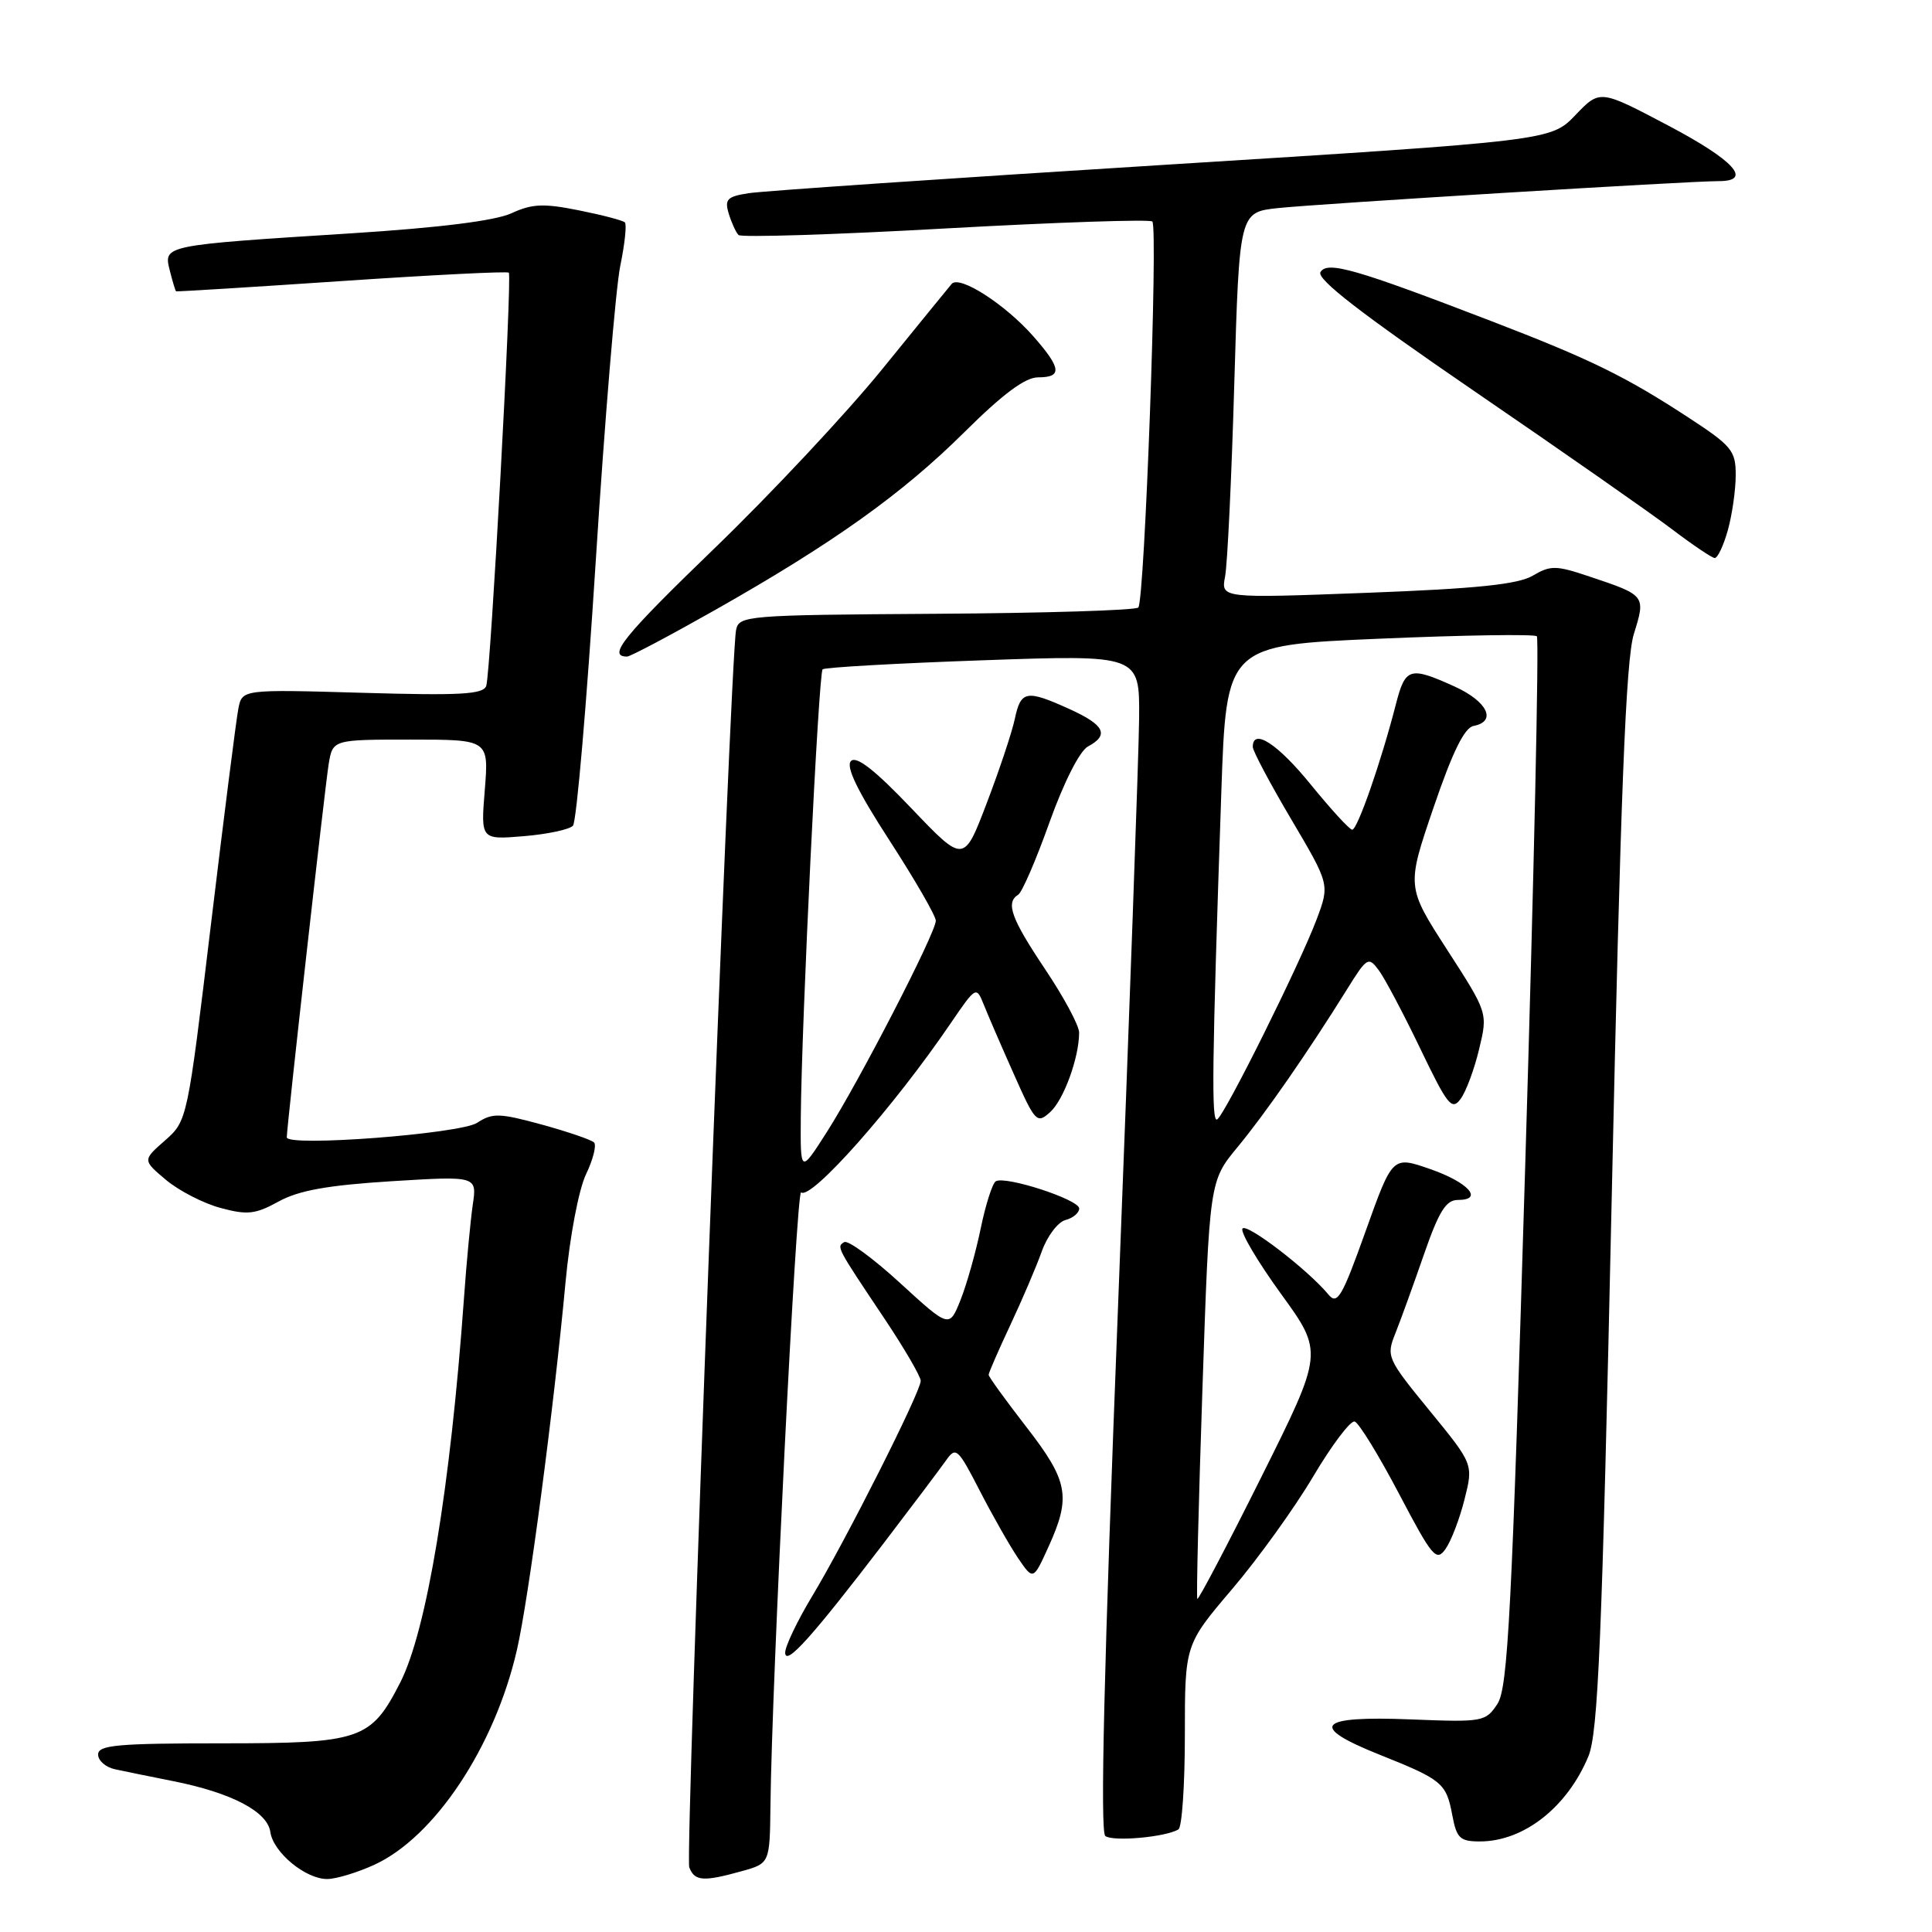 <?xml version="1.0" encoding="UTF-8" standalone="no"?>
<!DOCTYPE svg PUBLIC "-//W3C//DTD SVG 1.1//EN" "http://www.w3.org/Graphics/SVG/1.1/DTD/svg11.dtd" >
<svg xmlns="http://www.w3.org/2000/svg" xmlns:xlink="http://www.w3.org/1999/xlink" version="1.1" viewBox="0 0 256 256">
 <g >
 <path fill="currentColor"
d=" M 49.54 247.12 C 57.56 243.48 65.54 231.49 68.49 218.64 C 70.04 211.93 73.38 186.67 74.94 169.86 C 75.50 163.85 76.68 157.65 77.64 155.62 C 78.59 153.64 79.07 151.74 78.71 151.38 C 78.36 151.03 75.24 149.96 71.78 149.01 C 66.18 147.48 65.25 147.45 63.22 148.78 C 60.98 150.24 38.00 152.00 38.00 150.70 C 38.00 149.31 43.07 104.17 43.55 101.25 C 44.09 98.00 44.09 98.00 54.43 98.00 C 64.77 98.00 64.77 98.00 64.24 104.64 C 63.70 111.27 63.70 111.27 69.39 110.80 C 72.51 110.54 75.45 109.92 75.92 109.41 C 76.39 108.91 77.74 93.20 78.93 74.50 C 80.12 55.80 81.59 38.12 82.19 35.22 C 82.79 32.32 83.06 29.73 82.80 29.47 C 82.55 29.21 79.80 28.49 76.70 27.87 C 72.04 26.93 70.50 27.00 67.79 28.25 C 65.63 29.25 58.28 30.17 46.50 30.92 C 21.62 32.50 21.66 32.49 22.49 35.81 C 22.86 37.29 23.24 38.54 23.33 38.60 C 23.42 38.66 33.31 38.05 45.30 37.24 C 57.29 36.43 67.24 35.93 67.42 36.13 C 67.88 36.64 65.01 89.18 64.43 90.88 C 64.05 92.01 60.99 92.18 48.02 91.80 C 32.08 91.34 32.08 91.34 31.58 93.92 C 31.30 95.34 29.67 108.20 27.95 122.50 C 24.83 148.44 24.82 148.51 21.86 151.12 C 18.89 153.73 18.89 153.73 21.99 156.34 C 23.70 157.77 26.95 159.45 29.22 160.06 C 32.78 161.02 33.84 160.90 36.93 159.20 C 39.58 157.74 43.43 157.05 51.85 156.52 C 63.21 155.82 63.21 155.82 62.64 159.66 C 62.34 161.77 61.81 167.32 61.48 172.00 C 59.68 197.11 56.54 216.05 53.04 222.93 C 49.14 230.56 47.85 231.00 29.37 231.00 C 15.58 231.00 13.00 231.23 13.00 232.48 C 13.00 233.30 14.01 234.18 15.25 234.44 C 16.49 234.71 19.98 235.42 23.00 236.02 C 30.69 237.56 35.43 240.04 35.82 242.74 C 36.20 245.46 40.51 249.01 43.38 248.98 C 44.55 248.97 47.32 248.13 49.54 247.12 Z  M 98.25 247.95 C 102.00 246.91 102.00 246.91 102.09 239.20 C 102.27 222.82 105.53 157.53 106.15 158.00 C 107.49 159.04 118.44 146.67 125.99 135.56 C 129.30 130.71 129.37 130.67 130.33 133.06 C 130.86 134.40 132.65 138.54 134.31 142.26 C 137.17 148.71 137.40 148.95 139.15 147.36 C 140.95 145.74 142.98 140.16 142.99 136.83 C 143.00 135.91 140.97 132.14 138.50 128.45 C 133.98 121.70 133.22 119.60 134.92 118.55 C 135.43 118.24 137.30 113.91 139.07 108.94 C 140.97 103.64 143.07 99.50 144.15 98.92 C 147.01 97.39 146.37 96.07 141.75 93.97 C 135.99 91.36 135.27 91.49 134.47 95.25 C 134.09 97.04 132.41 102.07 130.74 106.44 C 127.71 114.39 127.71 114.39 120.75 107.09 C 115.94 102.04 113.48 100.12 112.76 100.84 C 112.04 101.56 113.61 104.80 117.86 111.36 C 121.24 116.58 124.00 121.36 124.00 122.00 C 124.00 123.60 113.85 143.28 109.56 150.00 C 106.05 155.50 106.05 155.50 106.11 148.00 C 106.21 135.49 108.47 89.20 109.00 88.69 C 109.28 88.43 118.84 87.89 130.25 87.49 C 151.00 86.76 151.00 86.76 150.94 95.13 C 150.90 99.73 149.64 134.77 148.15 173.00 C 146.28 220.76 145.75 242.75 146.46 243.28 C 147.49 244.06 154.51 243.42 156.15 242.40 C 156.62 242.12 157.00 236.49 157.00 229.91 C 157.00 217.93 157.00 217.93 163.25 210.58 C 166.69 206.54 171.53 199.82 174.00 195.65 C 176.47 191.48 178.95 188.20 179.50 188.36 C 180.05 188.52 182.69 192.82 185.36 197.90 C 189.81 206.37 190.33 206.98 191.55 205.23 C 192.29 204.18 193.42 201.22 194.06 198.66 C 195.23 194.01 195.23 194.01 189.43 186.92 C 183.79 180.02 183.66 179.74 184.90 176.66 C 185.59 174.92 187.29 170.24 188.67 166.25 C 190.66 160.51 191.60 159.00 193.17 159.00 C 196.68 159.00 194.54 156.64 189.43 154.88 C 184.51 153.18 184.51 153.18 180.94 163.17 C 177.84 171.85 177.20 172.95 176.04 171.55 C 173.28 168.22 165.13 161.98 164.63 162.80 C 164.34 163.27 166.63 167.15 169.73 171.43 C 175.37 179.20 175.37 179.20 167.13 195.72 C 162.60 204.80 158.78 212.06 158.65 211.86 C 158.51 211.66 158.82 199.12 159.33 184.00 C 160.26 156.50 160.26 156.50 163.98 152.00 C 167.70 147.50 173.32 139.39 178.50 131.07 C 181.13 126.84 181.33 126.72 182.70 128.57 C 183.49 129.63 185.96 134.30 188.19 138.94 C 191.81 146.48 192.38 147.20 193.54 145.61 C 194.26 144.64 195.36 141.67 195.99 139.02 C 197.15 134.21 197.15 134.21 191.76 125.86 C 186.37 117.50 186.37 117.50 189.95 107.01 C 192.46 99.65 194.04 96.42 195.26 96.19 C 198.37 95.59 197.10 92.95 192.75 90.97 C 186.81 88.28 186.22 88.45 184.98 93.25 C 183.01 100.94 179.85 110.00 179.17 109.94 C 178.80 109.91 176.33 107.21 173.67 103.94 C 169.30 98.56 166.00 96.42 166.00 98.97 C 166.00 99.50 168.29 103.82 171.10 108.57 C 176.20 117.20 176.20 117.20 174.45 121.85 C 172.23 127.75 162.32 147.69 161.28 148.33 C 160.50 148.81 160.59 141.14 161.83 105.00 C 162.50 85.50 162.50 85.50 182.80 84.63 C 193.96 84.15 203.34 84.01 203.64 84.31 C 203.95 84.61 203.26 116.01 202.11 154.08 C 200.32 213.70 199.81 223.65 198.42 225.77 C 196.85 228.15 196.52 228.21 186.93 227.83 C 174.54 227.33 173.32 228.72 182.81 232.51 C 191.12 235.83 191.64 236.26 192.44 240.54 C 193.01 243.58 193.46 244.00 196.09 244.00 C 201.89 244.00 207.64 239.50 210.46 232.75 C 211.76 229.63 212.27 217.60 213.56 158.76 C 214.73 105.16 215.43 87.44 216.49 84.02 C 218.08 78.90 218.08 78.89 210.60 76.39 C 206.18 74.90 205.46 74.89 203.10 76.28 C 201.14 77.43 195.71 78.00 181.14 78.55 C 161.78 79.28 161.78 79.28 162.33 76.39 C 162.64 74.80 163.19 63.29 163.55 50.81 C 164.22 28.12 164.22 28.12 169.36 27.57 C 174.72 27.00 223.82 23.99 227.75 24.00 C 232.30 24.00 229.77 21.23 221.00 16.61 C 212.00 11.86 212.00 11.86 208.75 15.25 C 205.50 18.64 205.50 18.64 154.00 21.86 C 125.67 23.63 101.01 25.31 99.20 25.60 C 96.35 26.04 95.99 26.41 96.56 28.30 C 96.93 29.51 97.51 30.79 97.86 31.14 C 98.21 31.48 110.56 31.10 125.31 30.27 C 140.05 29.45 152.37 29.04 152.69 29.35 C 153.47 30.13 151.67 79.66 150.83 80.50 C 150.46 80.87 138.41 81.24 124.04 81.33 C 98.78 81.49 97.90 81.57 97.53 83.50 C 96.74 87.61 90.76 245.92 91.33 247.43 C 92.04 249.27 93.18 249.36 98.25 247.95 Z  M 117.08 204.50 C 120.86 199.55 124.58 194.61 125.35 193.52 C 126.66 191.65 126.92 191.89 129.82 197.52 C 131.51 200.81 133.80 204.83 134.90 206.46 C 136.91 209.41 136.91 209.41 138.93 204.96 C 141.95 198.32 141.56 196.25 135.99 189.07 C 133.25 185.53 131.00 182.43 131.00 182.17 C 131.00 181.91 132.29 178.95 133.86 175.60 C 135.44 172.24 137.32 167.84 138.04 165.82 C 138.76 163.80 140.17 161.93 141.18 161.66 C 142.18 161.40 143.00 160.71 143.00 160.13 C 143.00 158.95 133.20 155.76 131.94 156.53 C 131.50 156.81 130.60 159.61 129.95 162.77 C 129.30 165.92 128.10 170.18 127.28 172.24 C 125.79 175.98 125.79 175.98 119.27 170.01 C 115.68 166.72 112.35 164.28 111.86 164.59 C 110.83 165.22 110.82 165.20 117.18 174.70 C 119.83 178.67 122.00 182.39 122.00 182.97 C 122.00 184.42 112.04 204.17 107.60 211.53 C 105.62 214.82 104.02 218.18 104.04 219.00 C 104.09 220.81 107.59 216.91 117.08 204.50 Z  M 94.68 80.87 C 110.43 71.95 119.55 65.44 127.80 57.25 C 132.88 52.21 135.84 50.00 137.55 50.00 C 140.78 50.00 140.64 48.80 136.93 44.57 C 133.19 40.32 127.13 36.42 126.10 37.62 C 125.69 38.11 121.52 43.22 116.83 49.00 C 112.13 54.78 102.18 65.41 94.70 72.63 C 82.58 84.33 80.42 87.00 83.09 87.00 C 83.51 87.00 88.72 84.24 94.68 80.87 Z  M 228.95 70.25 C 229.52 68.19 229.99 64.91 229.99 62.96 C 230.00 59.72 229.47 59.08 223.75 55.34 C 215.35 49.85 210.72 47.59 197.61 42.55 C 179.57 35.61 175.89 34.56 174.97 36.05 C 174.41 36.96 180.30 41.52 195.34 51.82 C 206.98 59.78 218.75 68.01 221.50 70.09 C 224.25 72.18 226.82 73.91 227.20 73.94 C 227.59 73.97 228.37 72.31 228.95 70.25 Z "/>
</g>
</svg>